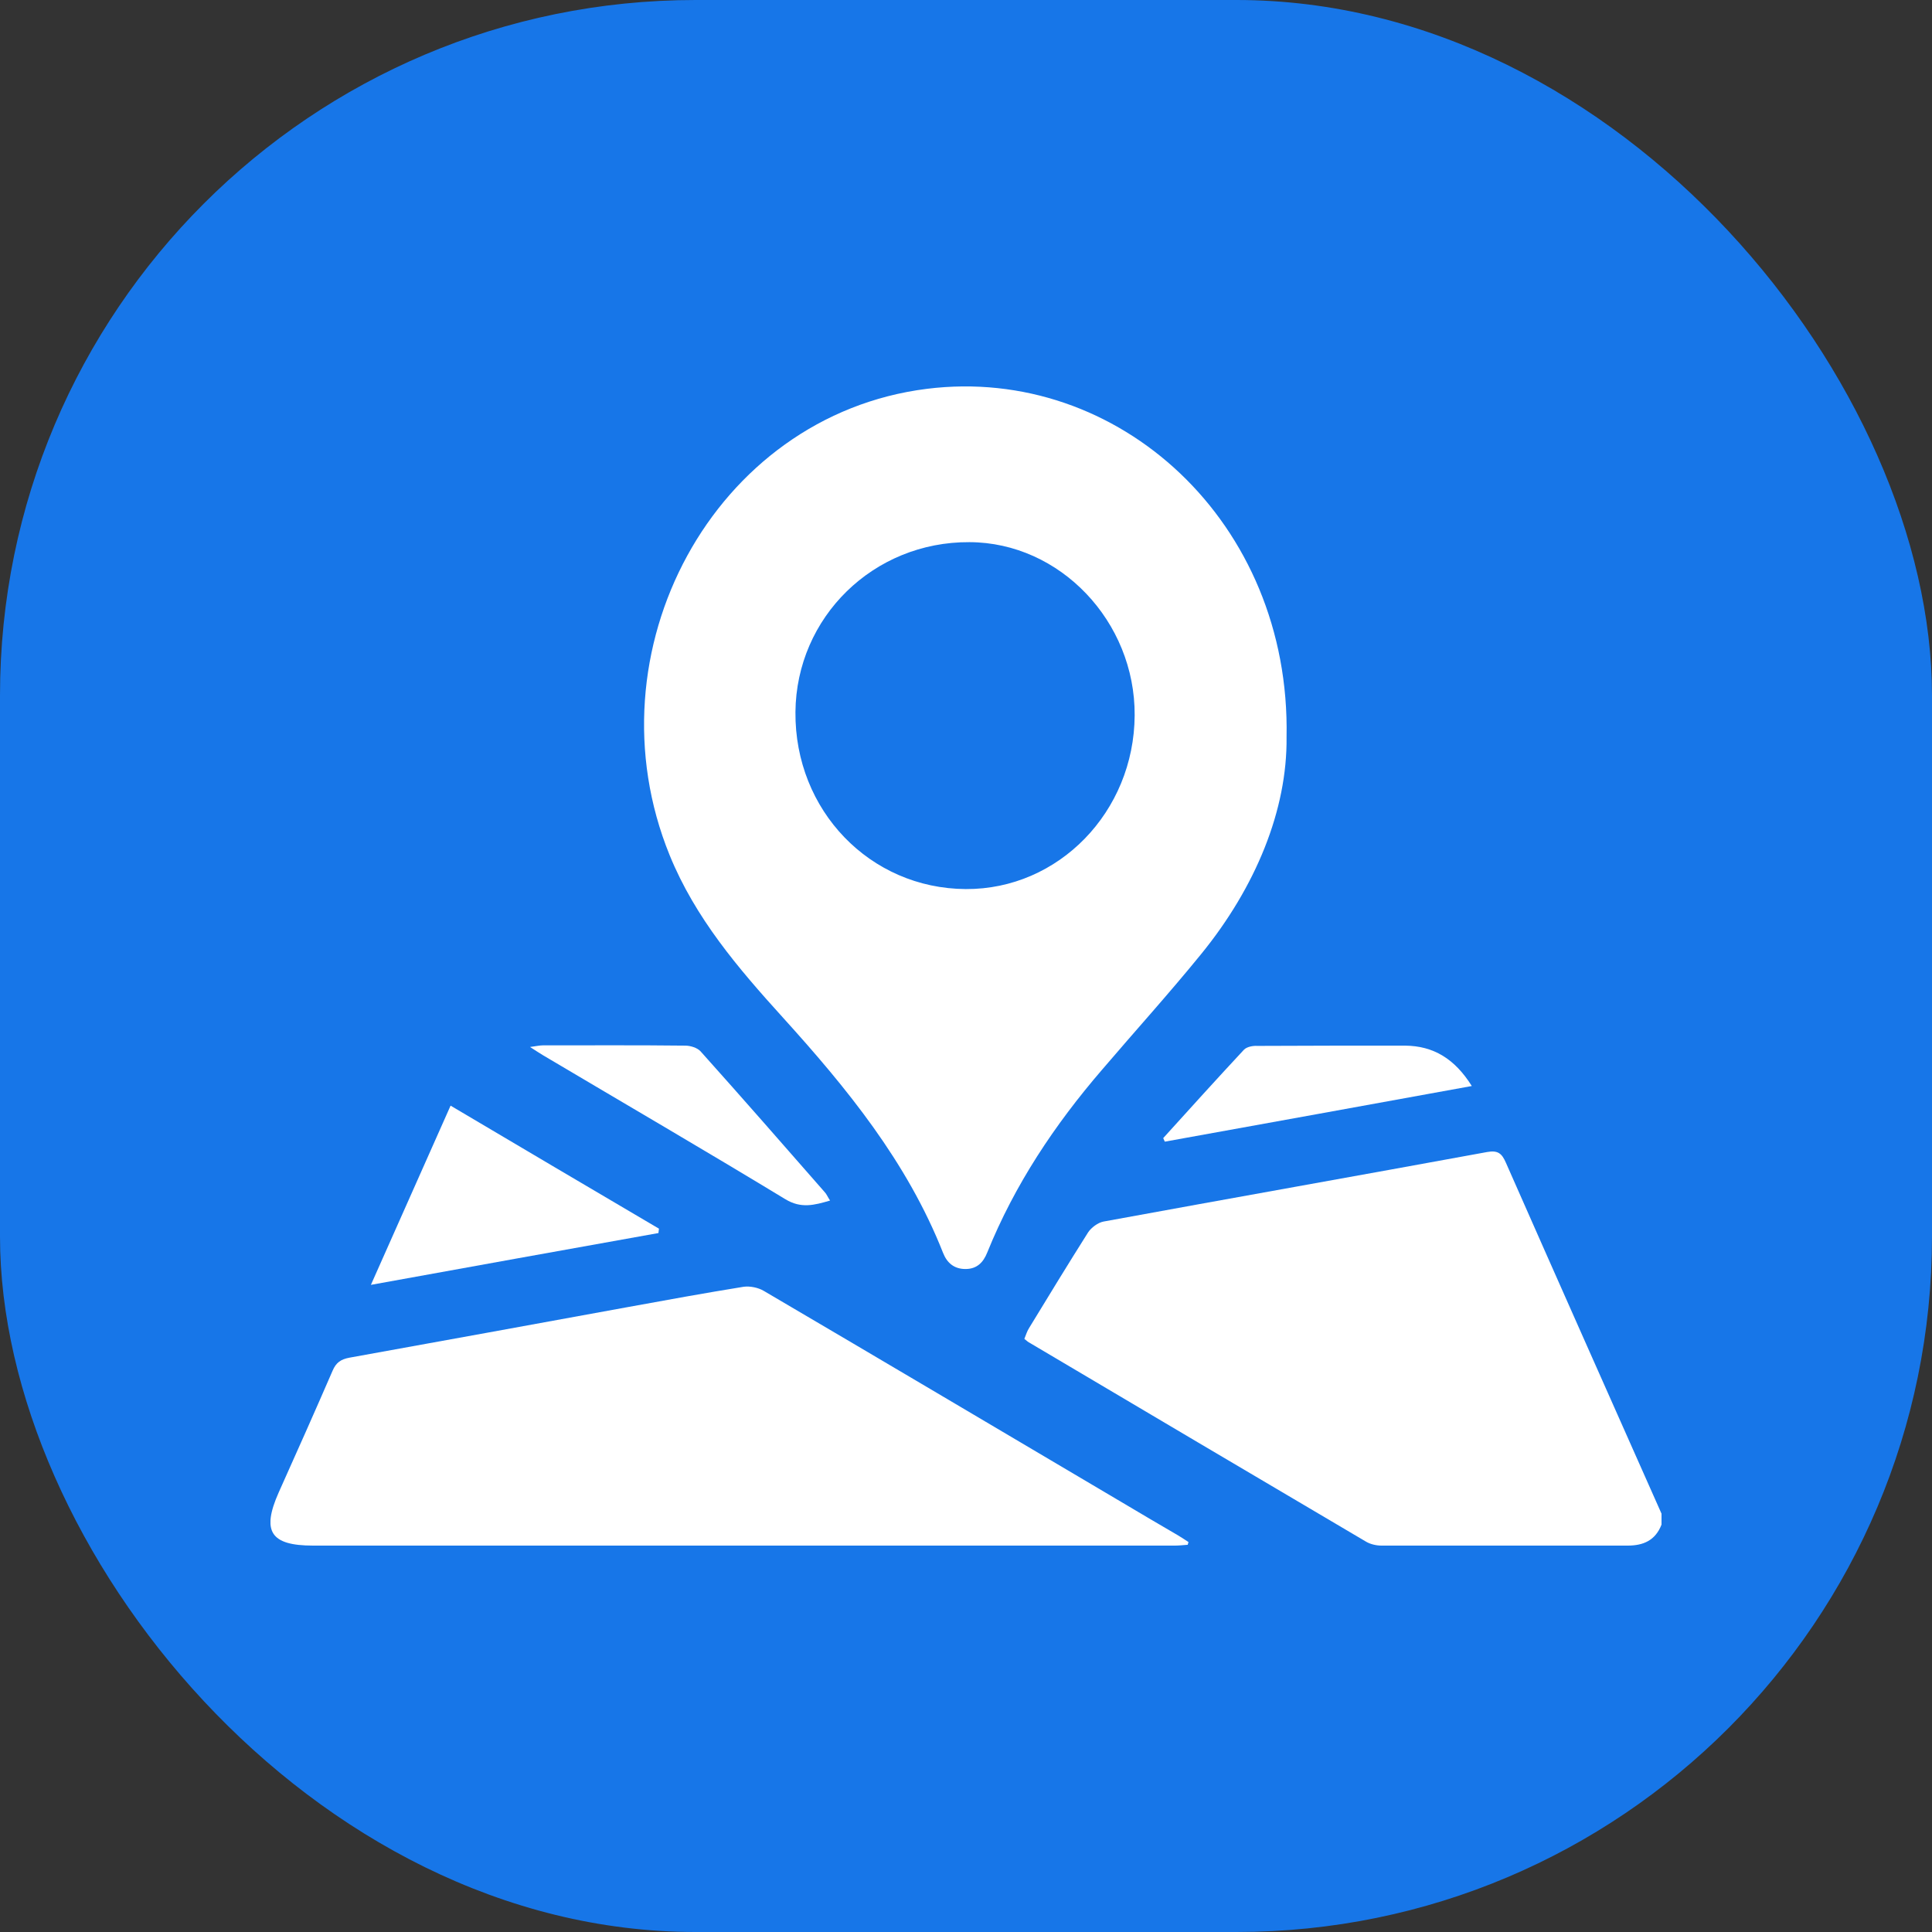 <svg width="50" height="50" viewBox="0 0 50 50" fill="none" xmlns="http://www.w3.org/2000/svg">
<rect x="0" y="0" width="50" height="50" fill="#333333" stroke="none"/>
<rect width="50" height="50" rx="18" fill="#1776E8"/>
<g clip-path="url(#clip0_256_605)">
<path d="M38.972 30.09C38.868 29.85 38.765 29.765 38.489 29.814C35.179 30.421 31.869 31.007 28.558 31.614C28.413 31.642 28.241 31.77 28.158 31.897C27.641 32.715 27.137 33.541 26.634 34.367C26.579 34.452 26.551 34.551 26.51 34.65C26.565 34.692 26.599 34.727 26.641 34.748C29.551 36.471 32.448 38.186 35.358 39.901C35.468 39.965 35.62 40 35.751 40C37.875 40.007 40 40 42.124 40C42.531 40 42.841 39.866 43 39.457C43 39.365 43 39.266 43 39.174C41.655 36.146 40.31 33.125 38.972 30.09Z" fill="white"/>
<path d="M20.255 26.327C21.917 28.162 23.476 30.068 24.407 32.426C24.51 32.687 24.696 32.842 24.986 32.842C25.282 32.842 25.448 32.673 25.551 32.412C26.262 30.654 27.296 29.108 28.517 27.689C29.372 26.687 30.255 25.713 31.082 24.696C32.503 22.953 33.317 20.955 33.296 19.078C33.407 13.522 28.951 9.442 23.986 10.063C18.469 10.755 15.186 16.868 17.331 22.134C17.993 23.758 19.103 25.056 20.255 26.327ZM25.089 14.031C27.434 14.038 29.379 16.085 29.365 18.513C29.351 21.012 27.393 23.023 24.993 23.009C22.517 22.995 20.565 20.976 20.586 18.428C20.607 15.972 22.607 14.016 25.089 14.031Z" fill="white"/>
<path d="M29.02 38.871C25.938 37.05 22.855 35.221 19.765 33.407C19.62 33.322 19.413 33.28 19.248 33.301C18.241 33.464 17.234 33.647 16.227 33.831C13.834 34.268 11.434 34.706 9.041 35.137C8.82 35.179 8.696 35.264 8.607 35.475C8.151 36.527 7.682 37.579 7.213 38.624C6.765 39.633 7 40 8.103 40C15.538 40 22.972 40 30.407 40C30.517 40 30.627 39.986 30.738 39.979C30.744 39.958 30.751 39.937 30.758 39.908C30.669 39.852 30.579 39.788 30.482 39.732C29.993 39.45 29.51 39.16 29.02 38.871Z" fill="white"/>
<path d="M17.054 31.798C15.268 30.746 13.482 29.694 11.661 28.614C10.972 30.16 10.303 31.671 9.599 33.252C12.137 32.793 14.592 32.348 17.041 31.911C17.047 31.868 17.047 31.833 17.054 31.798Z" fill="white"/>
<path d="M20.324 31.035C20.731 31.282 21.069 31.191 21.482 31.07C21.42 30.979 21.393 30.901 21.337 30.845C20.275 29.631 19.206 28.409 18.131 27.209C18.048 27.117 17.869 27.061 17.738 27.061C16.51 27.047 15.282 27.054 14.048 27.054C13.965 27.054 13.875 27.075 13.717 27.096C13.875 27.195 13.965 27.259 14.062 27.315C16.158 28.558 18.255 29.779 20.324 31.035Z" fill="white"/>
<path d="M32.193 27.167C31.49 27.922 30.8 28.685 30.104 29.454C30.117 29.482 30.131 29.517 30.145 29.546C32.773 29.073 35.407 28.593 38.09 28.106C37.648 27.4 37.097 27.068 36.366 27.061C35.09 27.061 33.814 27.061 32.538 27.068C32.428 27.061 32.269 27.089 32.193 27.167Z" fill="white"/>
</g>
<defs>
<clipPath id="clip0_256_605">
<rect width="36" height="30" fill="white" transform="translate(7 10)"/>
</clipPath>
</defs>
</svg>
